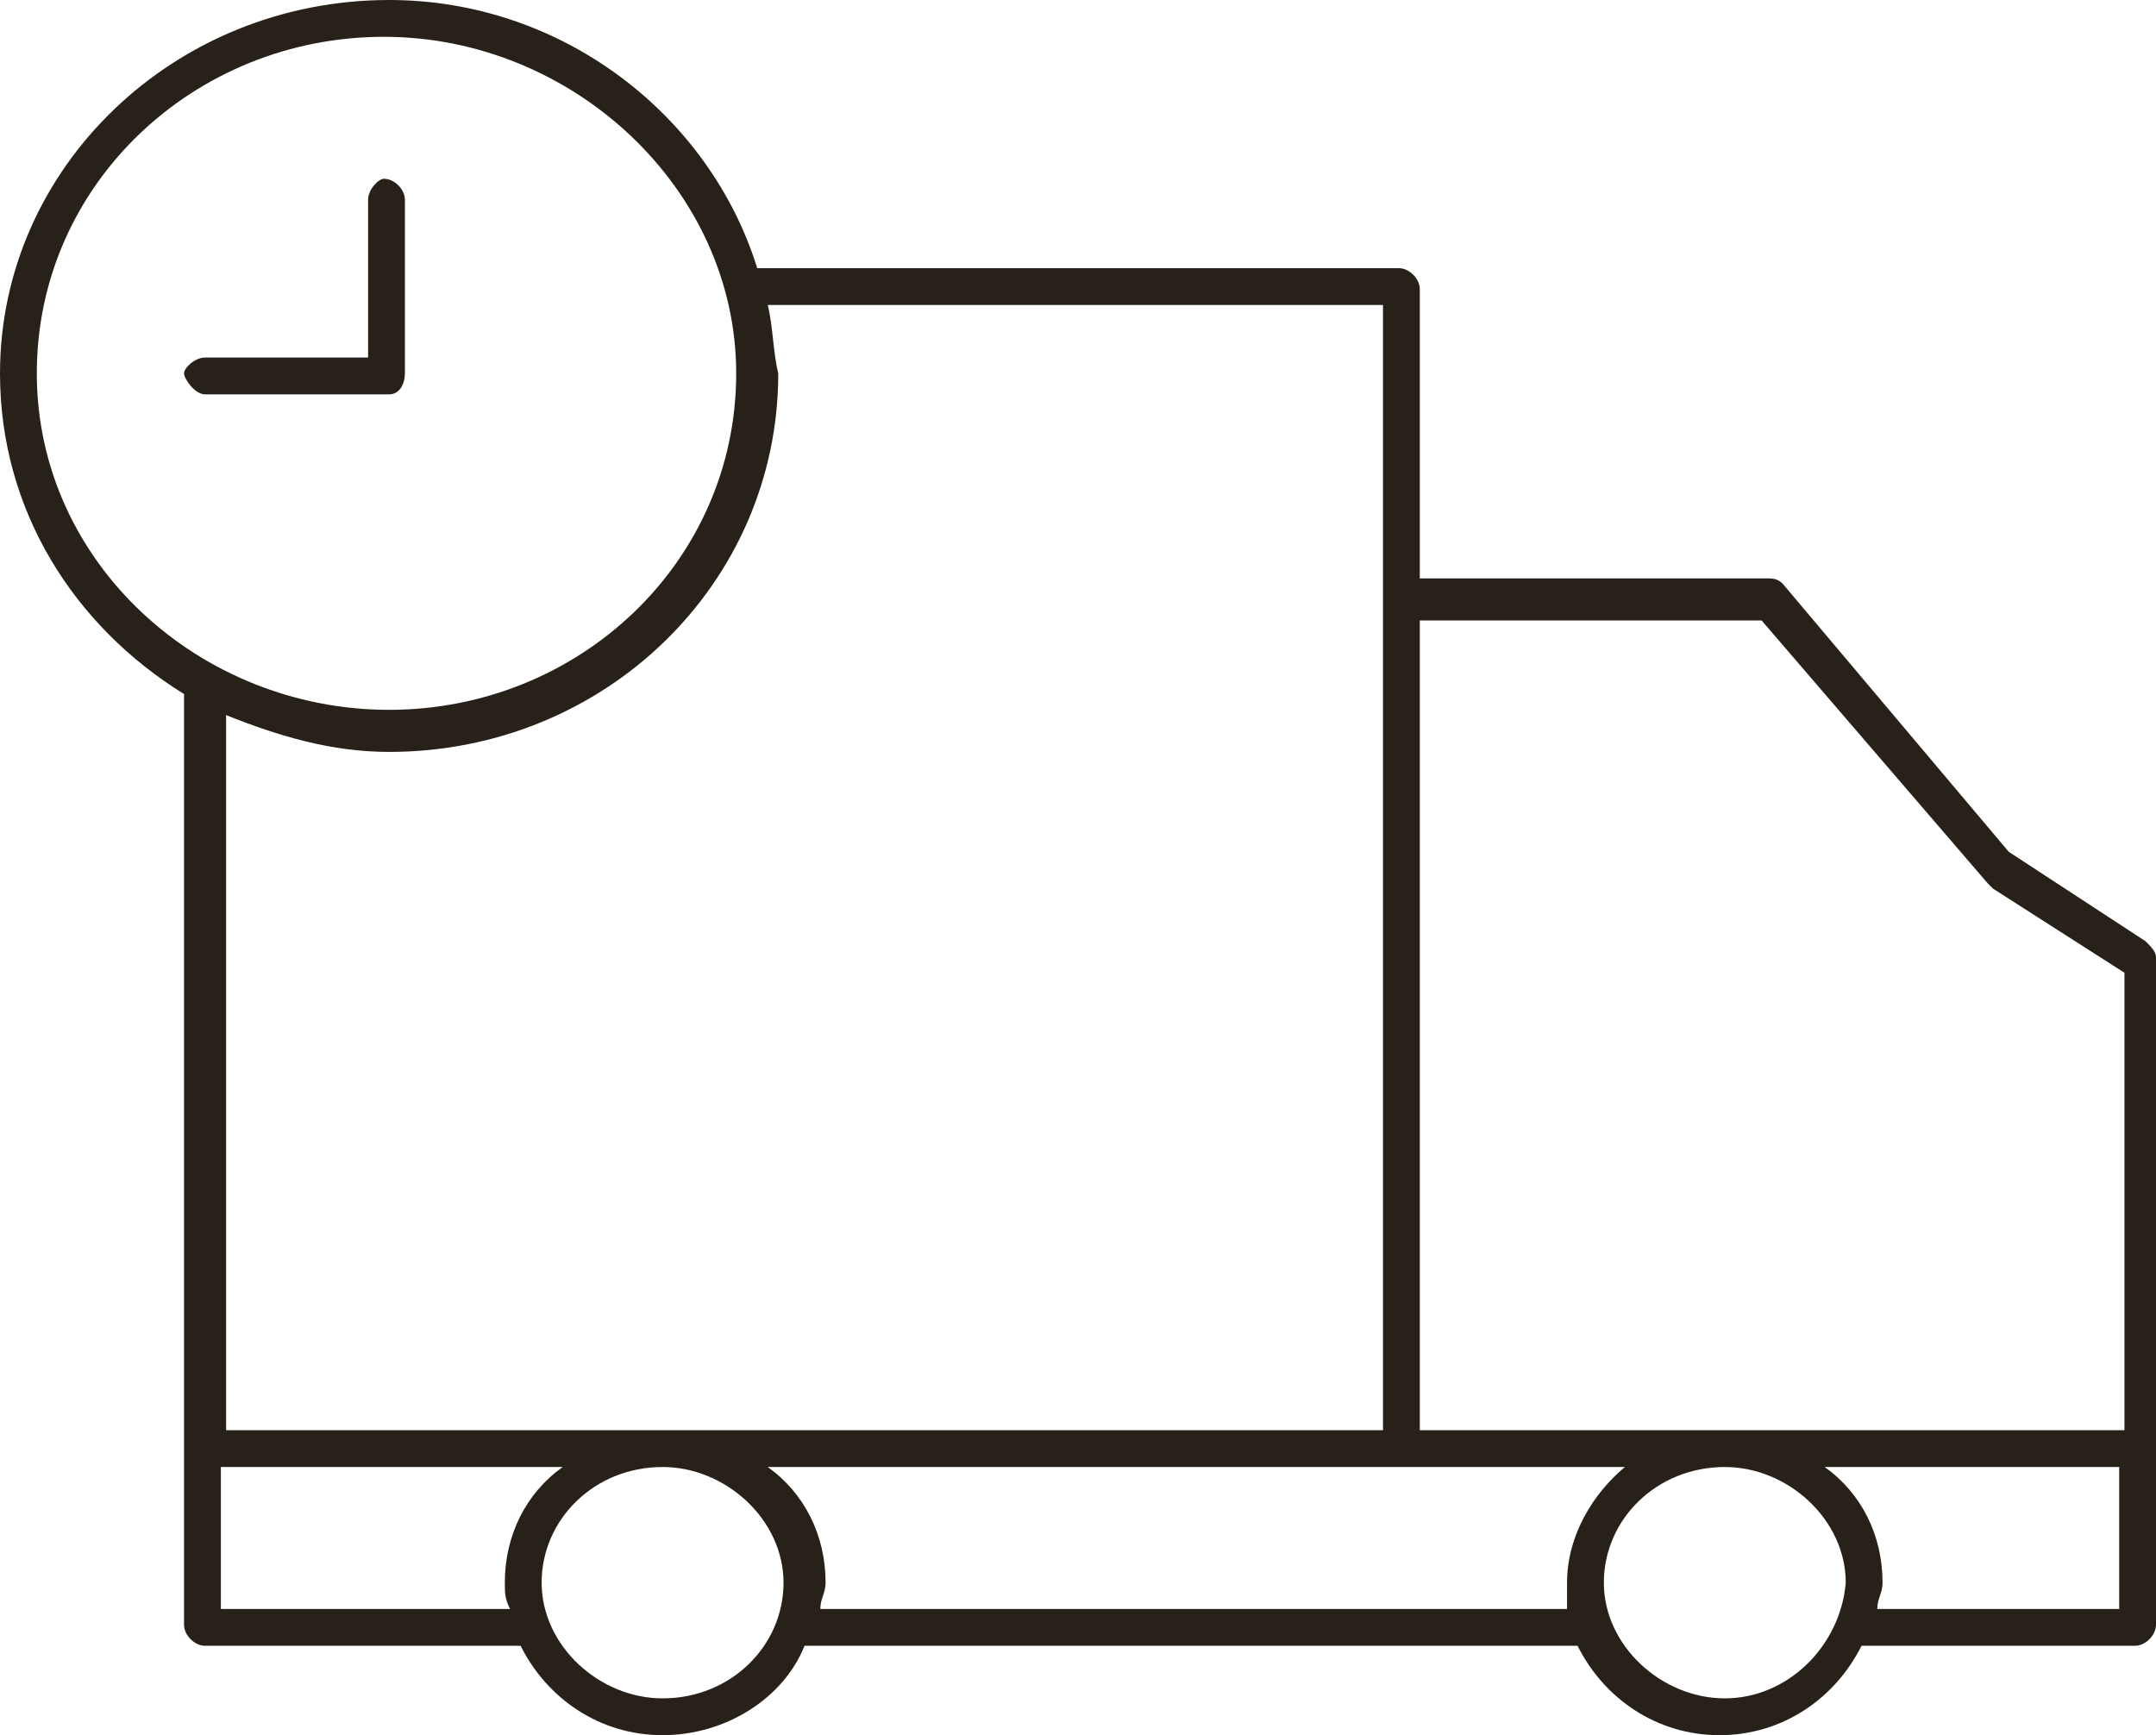 <?xml version="1.0" encoding="utf-8"?>
<!-- Generator: Adobe Illustrator 18.0.0, SVG Export Plug-In . SVG Version: 6.00 Build 0)  -->
<!DOCTYPE svg PUBLIC "-//W3C//DTD SVG 1.1//EN" "http://www.w3.org/Graphics/SVG/1.1/DTD/svg11.dtd">
<svg version="1.1" id="Слой_1" xmlns="http://www.w3.org/2000/svg" xmlns:xlink="http://www.w3.org/1999/xlink" x="0px" y="0px"
	 width="41px" height="33px" viewBox="0 0 41 33" enable-background="new 0 0 41 33" xml:space="preserve">
<g>
	<g>
		<path fill="#282119" d="M40.8,17.9l-2.6-1.7l-4.3-5.1c-0.1-0.1-0.2-0.1-0.3-0.1H27V5.5c0-0.2-0.2-0.4-0.4-0.4H14.4
			C13.5,2.2,10.7,0,7.4,0C3.3,0,0,3.2,0,7.1c0,2.6,1.4,4.8,3.5,6.1v17.7c0,0.2,0.2,0.4,0.4,0.4h5.9c0,0,0.1,0,0.1,0
			c0.5,1,1.5,1.7,2.7,1.7c1.2,0,2.3-0.7,2.7-1.7c0,0,0.1,0,0.1,0h14.6c0.5,1,1.5,1.7,2.7,1.7c1.2,0,2.2-0.7,2.7-1.7h5.2
			c0.2,0,0.4-0.2,0.4-0.4V18.2C41,18.1,40.9,18,40.8,17.9z M14.6,5.8h11.7v21.4h-22V13.6c1,0.4,2,0.7,3.1,0.7c4.1,0,7.4-3.2,7.4-7.2
			C14.7,6.7,14.7,6.2,14.6,5.8z M0.7,7.1c0-3.6,3-6.4,6.6-6.4S14,3.6,14,7.1c0,3.6-3,6.4-6.6,6.4S0.7,10.7,0.7,7.1z M9.6,30.1
			c0,0.2,0,0.3,0.1,0.5H4.2v-2.7h6.5C10,28.4,9.6,29.2,9.6,30.1z M12.6,32.3c-1.2,0-2.3-1-2.3-2.2c0-1.2,1-2.2,2.3-2.2
			c1.2,0,2.3,1,2.3,2.2C14.9,31.3,13.9,32.3,12.6,32.3z M29.8,30.6H15.6c0-0.2,0.1-0.3,0.1-0.5c0-0.9-0.4-1.7-1.1-2.2h16.3
			c-0.6,0.5-1.1,1.3-1.1,2.2C29.8,30.3,29.8,30.4,29.8,30.6z M32.8,32.3c-1.2,0-2.3-1-2.3-2.2c0-1.2,1-2.2,2.3-2.2
			c1.2,0,2.3,1,2.3,2.2C35,31.3,34,32.3,32.8,32.3z M40.3,30.6h-4.6c0-0.2,0.1-0.3,0.1-0.5c0-0.9-0.4-1.7-1.1-2.2h5.6V30.6z
			 M40.3,27.2H27V11.8h6.5l4.3,5c0,0,0,0,0.1,0.1l2.5,1.6V27.2z M7.7,7.1V3.8c0-0.2-0.2-0.4-0.4-0.4C7.2,3.4,7,3.6,7,3.8v3H3.9
			C3.7,6.8,3.5,7,3.5,7.1s0.2,0.4,0.4,0.4h3.5C7.6,7.5,7.7,7.3,7.7,7.1z"/>
	</g>
</g>
</svg>
